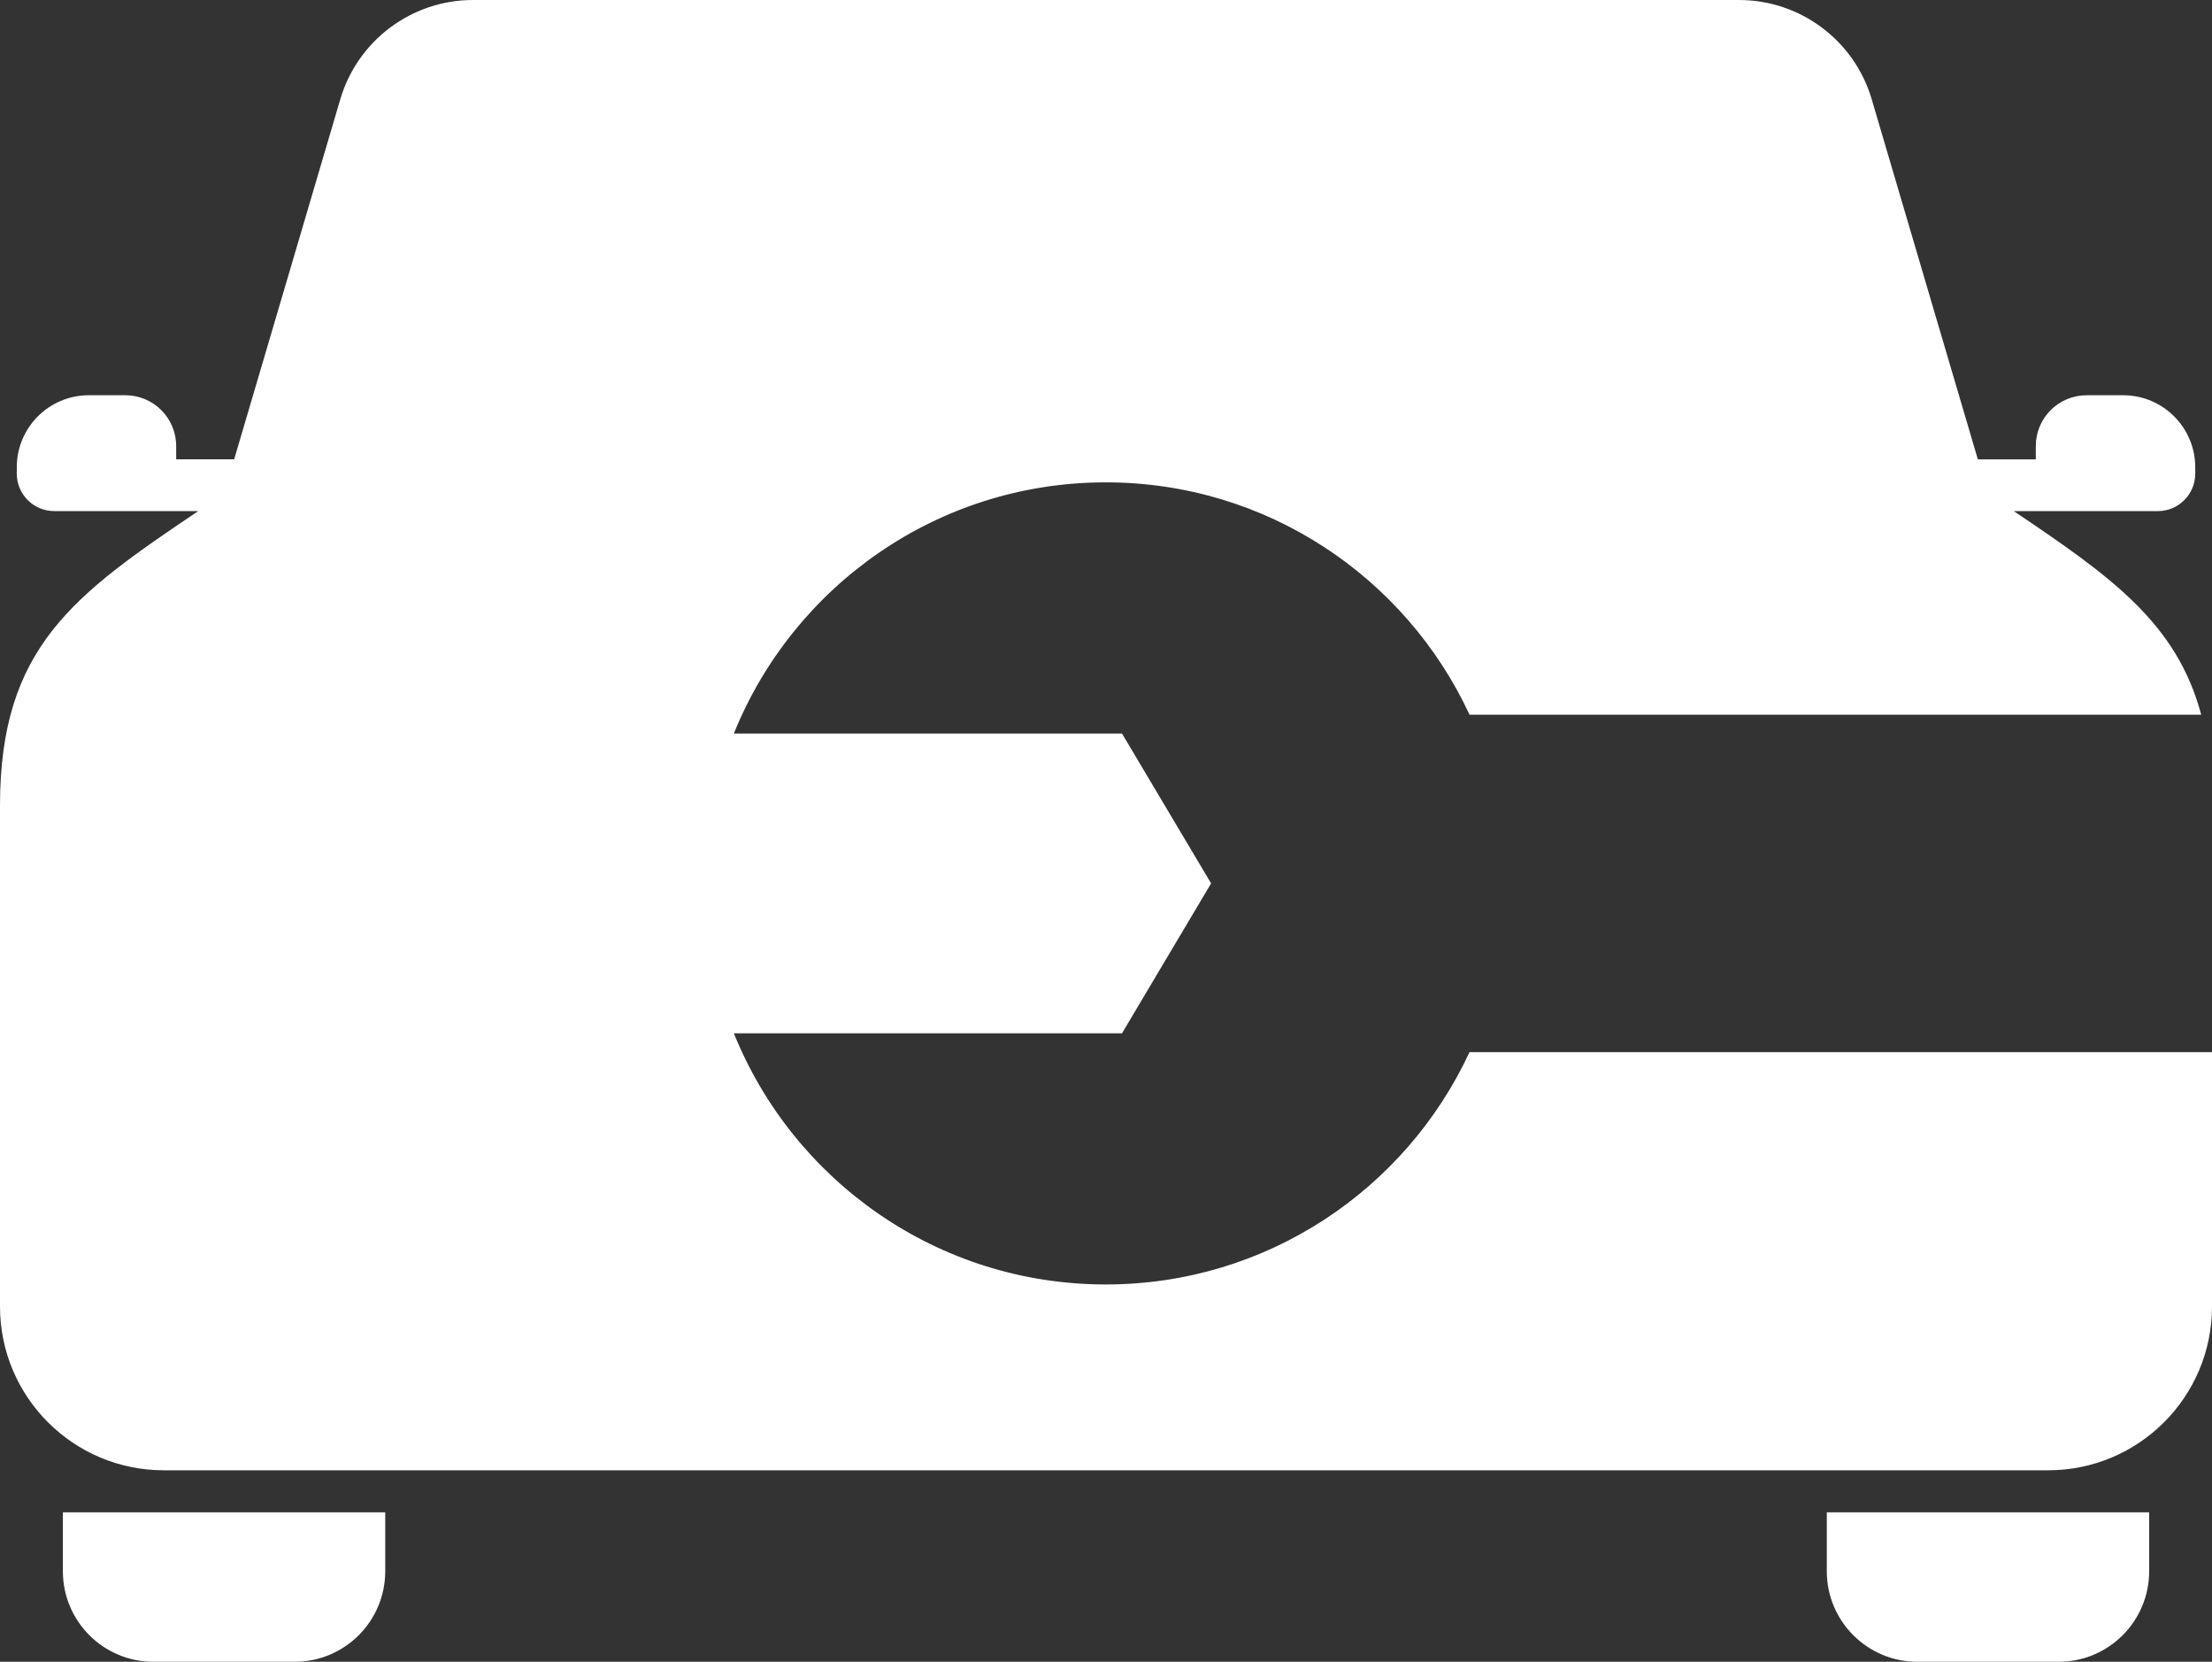 <svg version="1.1" id="图层_1" x="0px" y="0px" width="116.941px" height="87.834px" viewBox="0 0 116.941 87.834" enable-background="new 0 0 116.941 87.834" xml:space="preserve" xmlns="http://www.w3.org/2000/svg" xmlns:xlink="http://www.w3.org/1999/xlink" xmlns:xml="http://www.w3.org/XML/1998/namespace">
  <rect x="0" y="0" width="116.941" height="87.834" fill="#333333" stroke="none"/>
  <path fill="#FFFFFF" d="M3.324,79.935v3.112c0,2.646,2.143,4.787,4.787,4.787h7.467c2.645,0,4.788-2.144,4.788-4.787v-3.112H3.324z
	 M96.577,79.935v3.112c0,2.646,2.145,4.787,4.787,4.787h7.468c2.645,0,4.787-2.144,4.787-4.787v-3.112H96.577z M77.689,55.61
	c-3.368,7.252-10.71,12.281-19.23,12.281c-8.905,0-16.522-5.494-19.662-13.276h20.519l4.711-7.923l-4.711-7.921H38.797
	c3.14-7.781,10.757-13.276,19.662-13.276c8.521,0,15.862,5.031,19.23,12.28h38.681c-1.298-4.86-4.784-7.312-9.909-10.76h1.166h1.432
	h5.017c1.094,0,1.979-0.887,1.979-1.979v-0.334c0-2.105-1.705-3.811-3.811-3.811h-1.931c-1.482,0-2.687,1.202-2.687,2.686v0.702
	h-3.064L98.95,5.244C98.033,2.135,95.178,0,91.934,0H25.006c-3.241,0-6.098,2.135-7.015,5.244l-5.612,19.034H9.314v-0.702
	c0-1.483-1.203-2.686-2.687-2.686H4.697c-2.104,0-3.81,1.705-3.81,3.811v0.334c0,1.093,0.886,1.979,1.979,1.979h5.016h1.433h1.165
	C3.896,31.445,0,34.209,0,42.583v26.473c0,4.78,3.877,8.657,8.658,8.657h99.625c4.781,0,8.658-3.877,8.658-8.657V55.61H77.689z" class="color c1"/>
</svg>